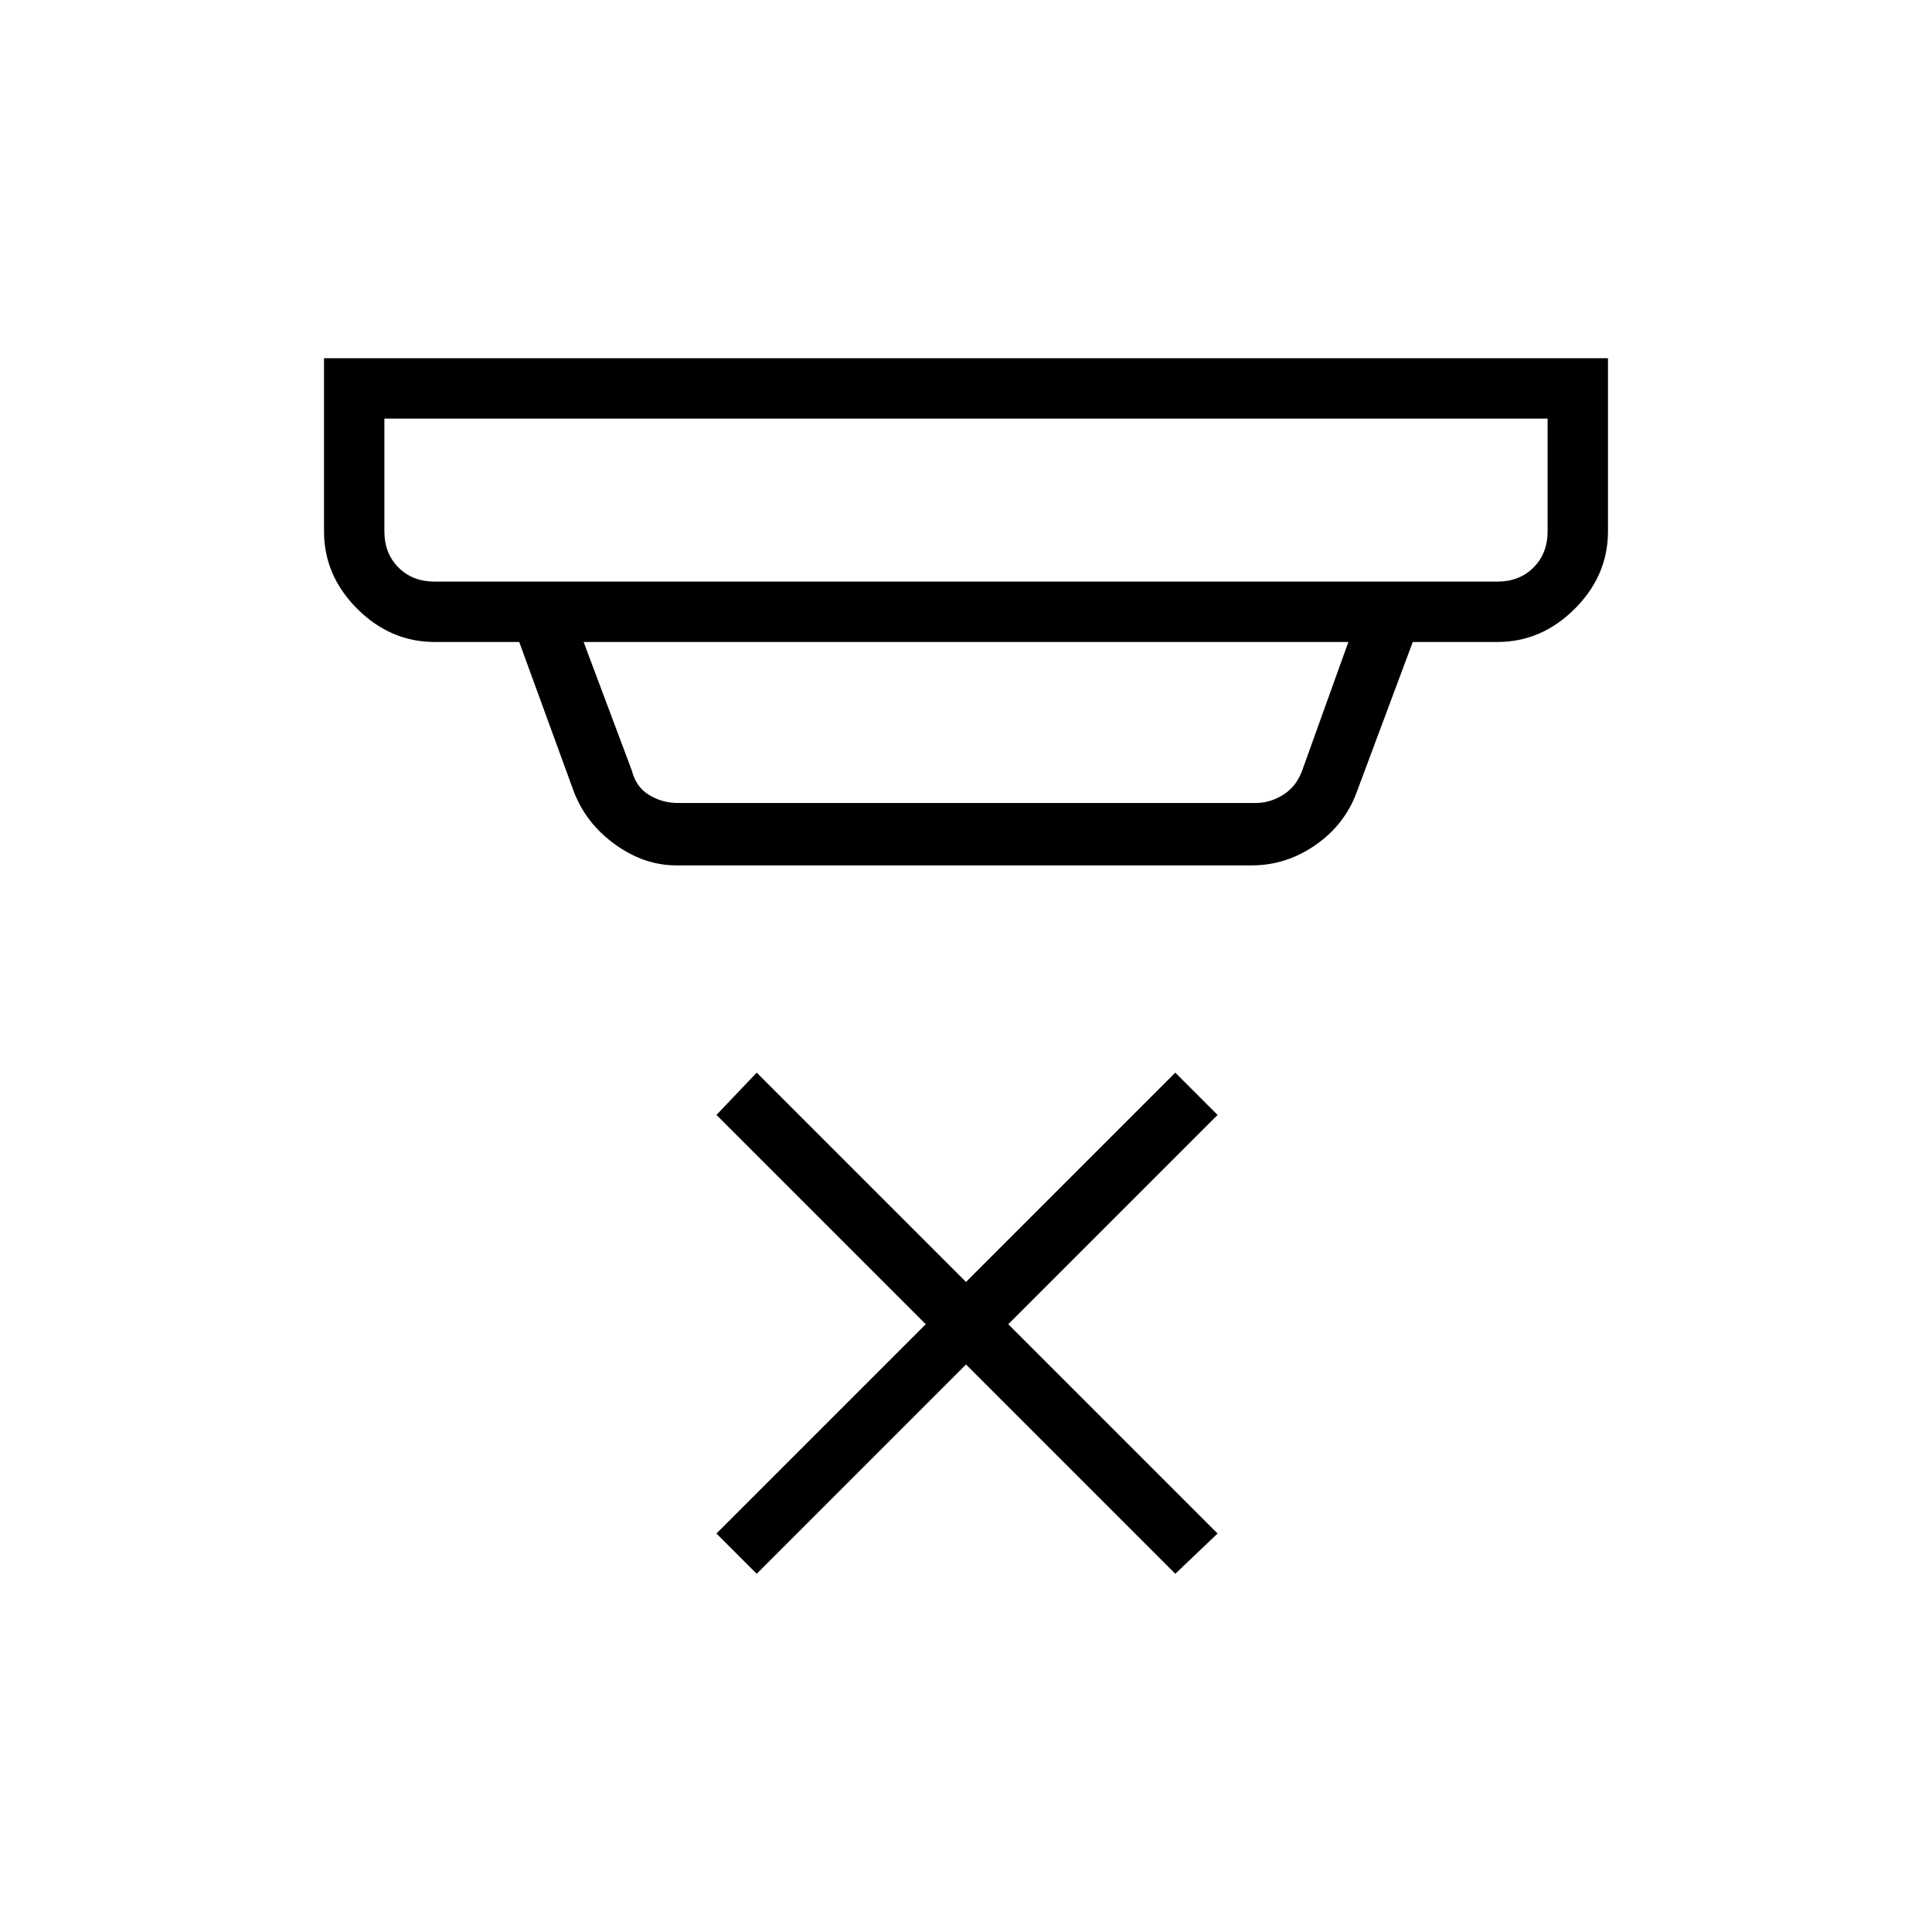 <svg xmlns="http://www.w3.org/2000/svg" height="48" width="48"><path d="m18.8 39.1-1-1 5.2-5.2-5.2-5.2 1-1.05 5.2 5.2 5.2-5.2 1.05 1.05-5.2 5.2 5.2 5.2-1.05 1-5.2-5.2Zm-8-24.65h26.4q.55 0 .9-.35t.35-.9v-2.8H9.55v2.8q0 .55.35.9t.9.35Zm6.05 5.5H31.2q.35 0 .675-.2.325-.2.475-.6l1.15-3.2h-19l1.2 3.2q.1.4.425.6.325.2.725.2Zm-.05 1.55q-.8 0-1.525-.525-.725-.525-1.025-1.325l-1.35-3.7h-2.1q-1.1 0-1.925-.825T8.05 13.2V8.9h31.9v4.3q0 1.1-.825 1.925t-1.925.825h-2.1l-1.4 3.75q-.3.8-1.025 1.3-.725.5-1.575.5Zm-7.25-7.05V10.4v4.05Z"/></svg>